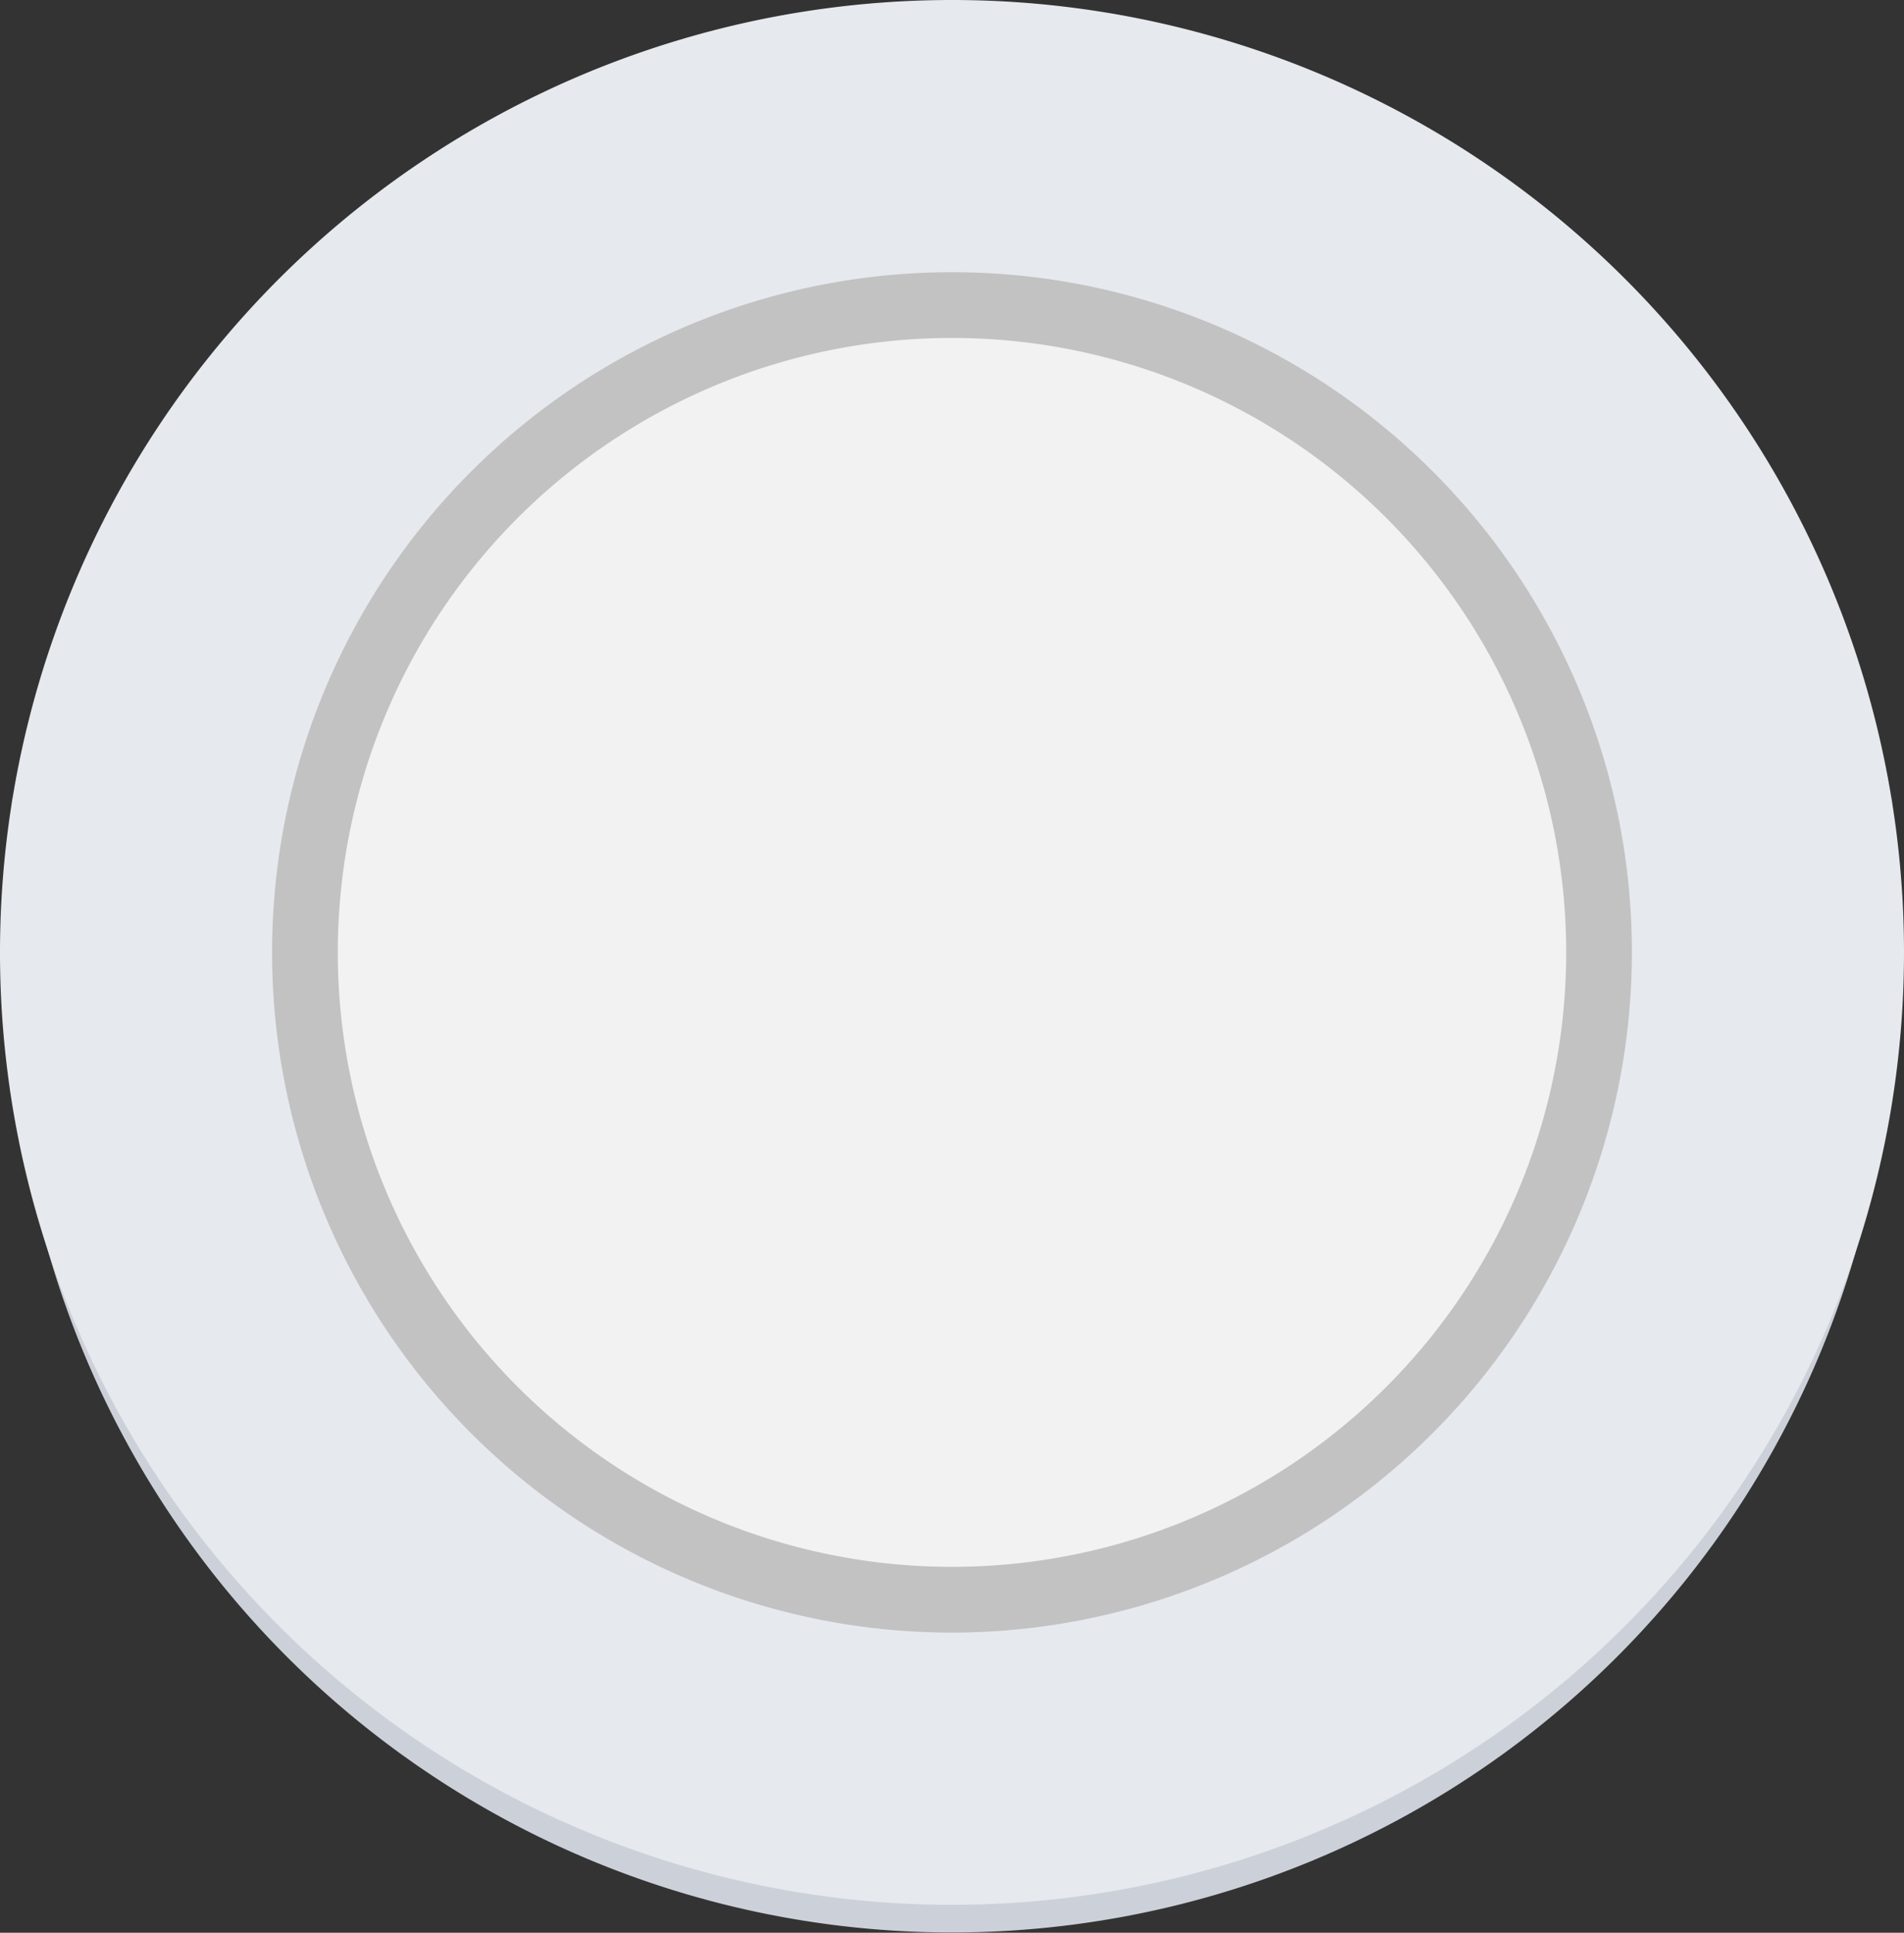 <svg id="Layer_1" data-name="Layer 1" xmlns="http://www.w3.org/2000/svg" viewBox="0 0 62 62.91"><rect x="0" y="0" width="62" height="62.91" fill="#333333" stroke="none"/><defs><style>.cls-1{fill:#ccd1d9;}.cls-2{fill:#fff;isolation:isolate;opacity:0.7;}.cls-3{fill:#e6e9ed;}.cls-4{fill:#f2f2f2;}</style></defs><path class="cls-1" d="M65.62,26.72v6.56a30.62,30.62,0,1,1-61.24,0V26.72a30.62,30.62,0,0,0,61.24,0Z" transform="translate(-4 -1)"/><path class="cls-2" d="M35,7A25,25,0,1,1,10,32,25,25,0,0,1,35,7ZM50,31.5a15,15,0,1,0-15,15A15,15,0,0,0,50,31.5Z" transform="translate(-4 -1)"/><path class="cls-3" d="M66,32A31,31,0,1,1,35,1,31,31,0,0,1,66,32Zm-8.86,0A22.14,22.14,0,1,0,35,54.14,22.16,22.16,0,0,0,57.14,32Z" transform="translate(-4 -1)"/><path class="cls-4" d="M35,12A20,20,0,1,1,15,32,20,20,0,0,1,35,12Z" transform="translate(-4 -1)"/></svg>